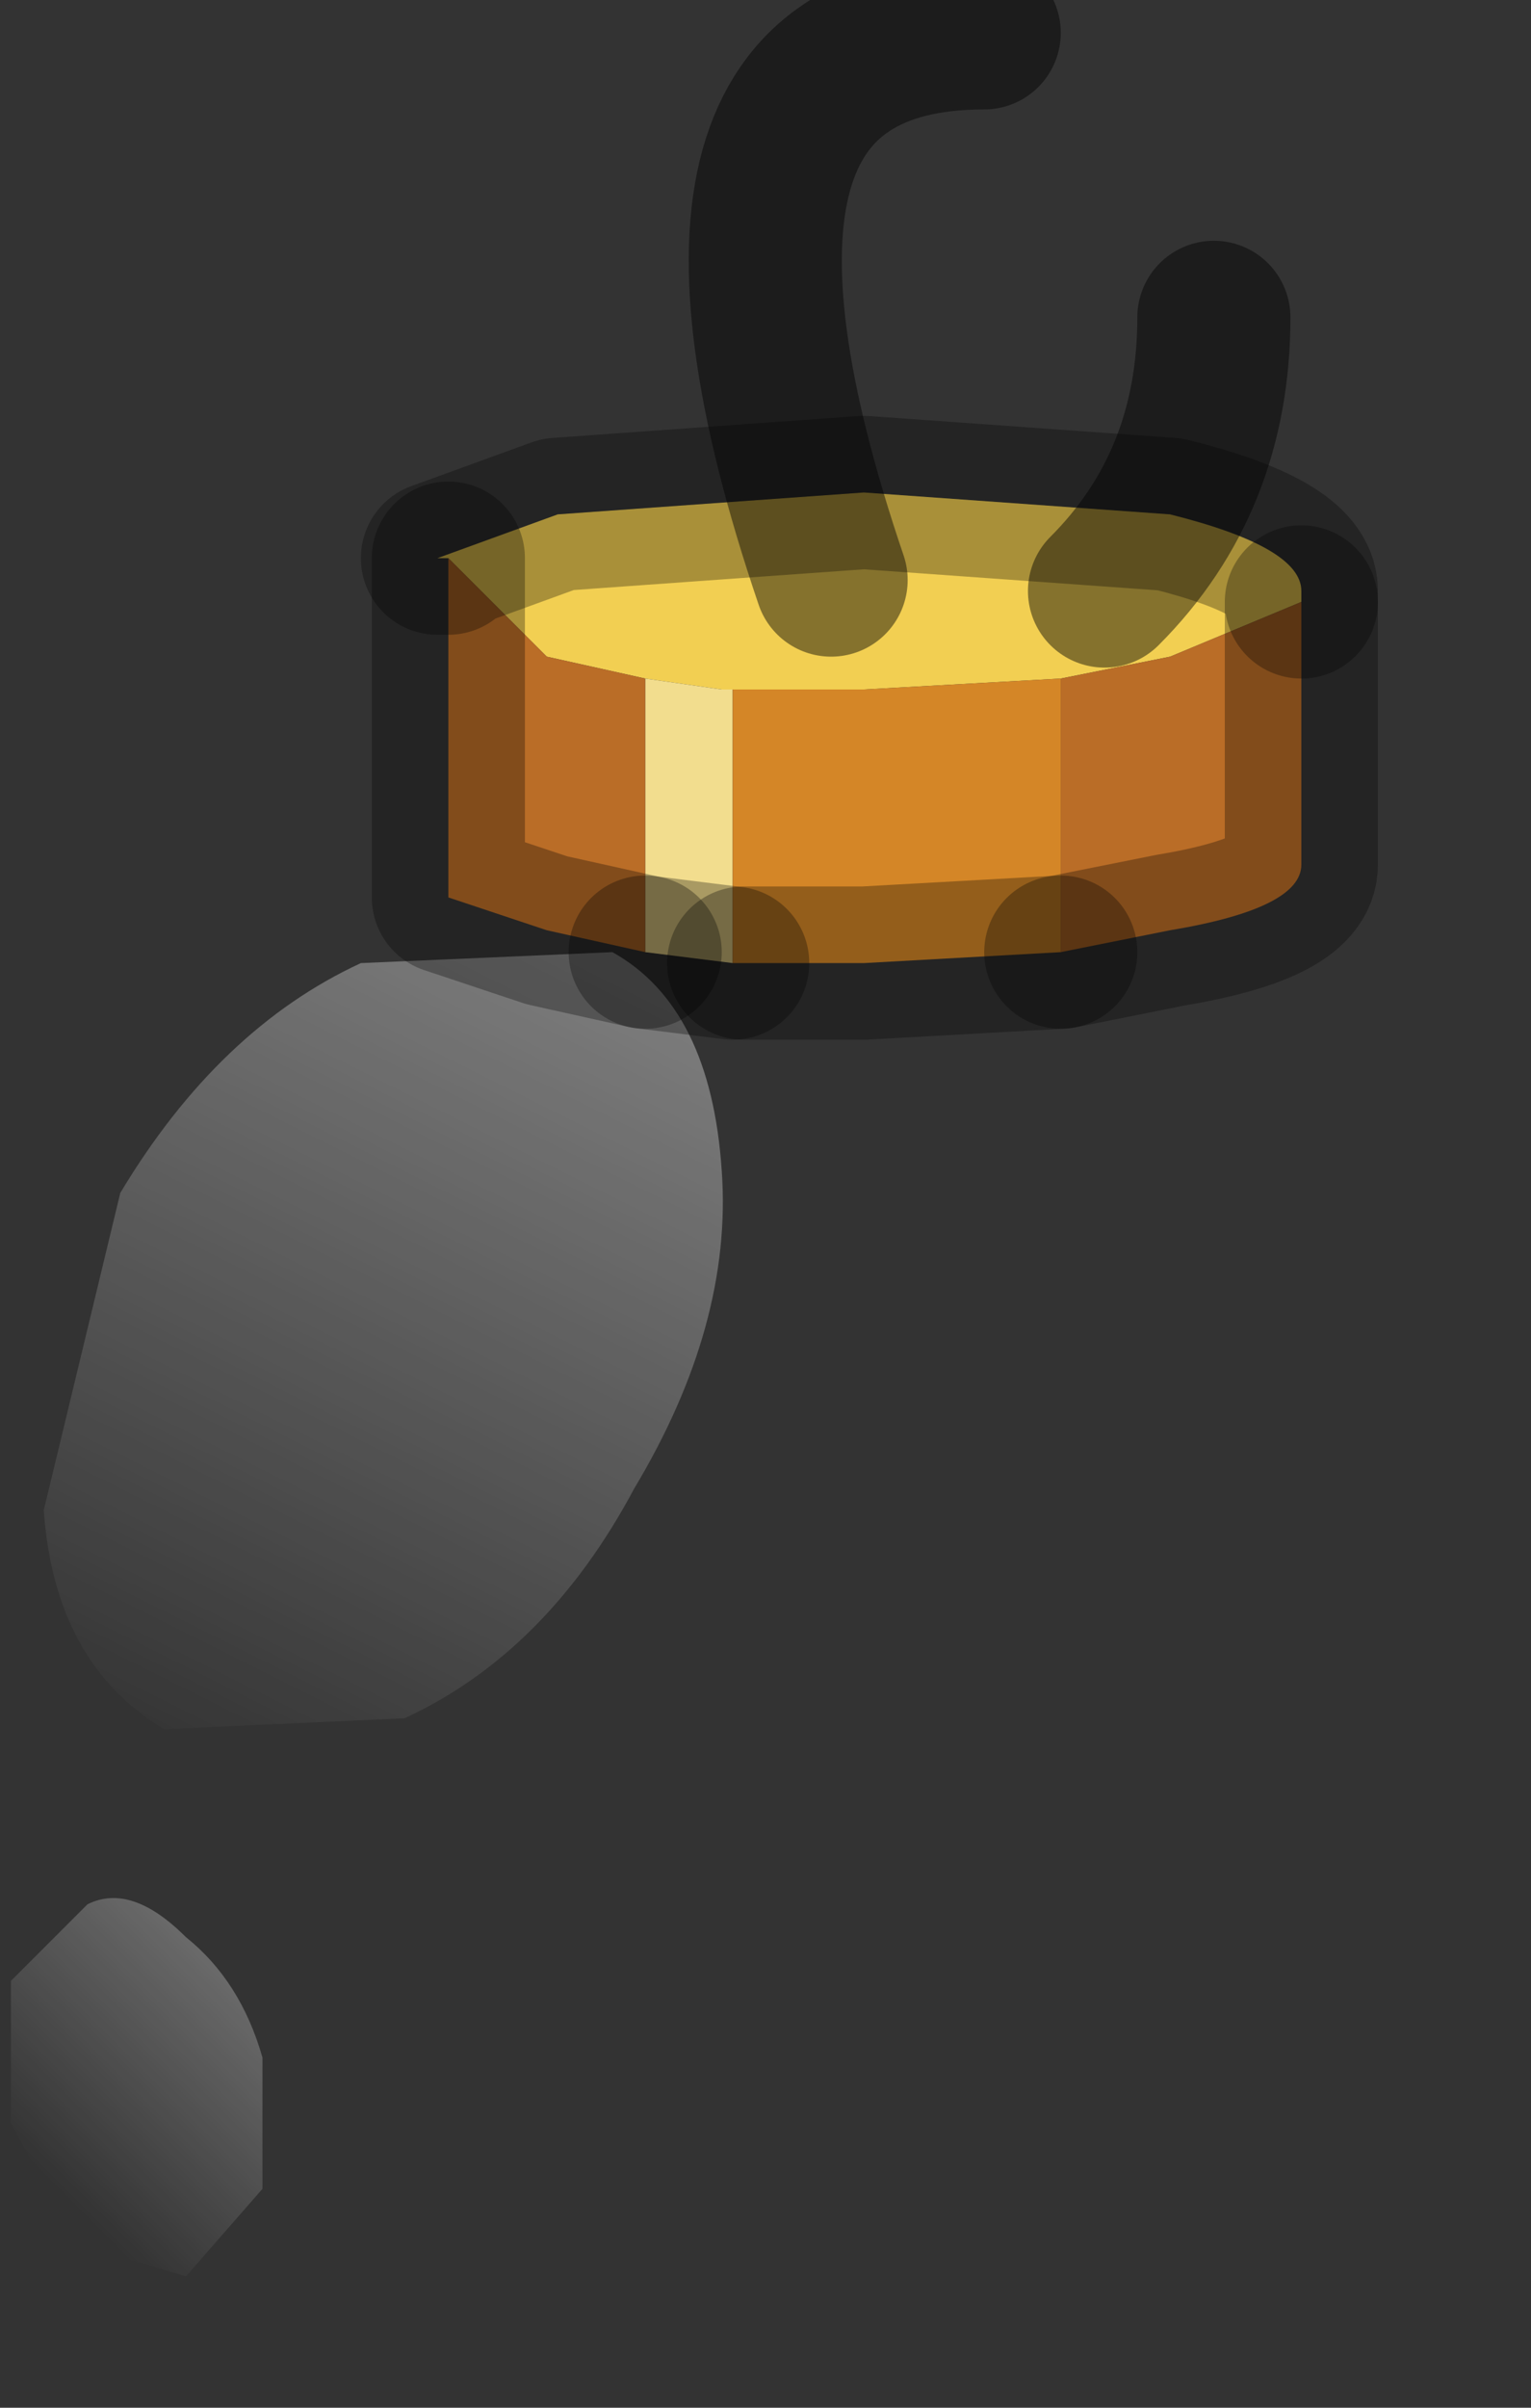 <?xml version="1.0" encoding="utf-8"?>
<svg version="1.1" id="Layer_1"
xmlns="http://www.w3.org/2000/svg"
xmlns:xlink="http://www.w3.org/1999/xlink"
width="7px" height="11px"
xml:space="preserve">
<rect width="100%" height="100%" fill="#333333" stroke="none"/>
<g id="PathID_502" transform="matrix(1, 0, 0, 1, 8.7, -4.95)">
<linearGradient
id="LinearGradID_167" gradientUnits="userSpaceOnUse" gradientTransform="matrix(-0.002, 0.003, -0.002, -0.001, -6.6, 10.45)" spreadMethod ="pad" x1="-819.2" y1="0" x2="819.2" y2="0" >
<stop  offset="0" style="stop-color:#FFFFFF;stop-opacity:0.502" />
<stop  offset="1" style="stop-color:#FFFFFF;stop-opacity:0" />
</linearGradient>
<path style="fill:url(#LinearGradID_167) " d="M-5.4 10.3Q-5.35 11 -5.8 11.75Q-6.2 12.5 -6.85 12.8L-7.95 12.85Q-8.45 12.55 -8.5 11.85L-8.15 10.4Q-7.7 9.65 -7.05 9.35L-5.9 9.3Q-5.45 9.55 -5.4 10.3" />
<linearGradient
id="LinearGradID_168" gradientUnits="userSpaceOnUse" gradientTransform="matrix(-0.001, 0.001, -0.001, -0.001, -7.7, 14.05)" spreadMethod ="pad" x1="-819.2" y1="0" x2="819.2" y2="0" >
<stop  offset="0" style="stop-color:#FFFFFF;stop-opacity:0.502" />
<stop  offset="1" style="stop-color:#FFFFFF;stop-opacity:0" />
</linearGradient>
<path style="fill:url(#LinearGradID_168) " d="M-7.5 14.95L-7.85 15.35L-8.35 15.2L-8.65 14.65L-8.65 14L-8.3 13.65Q-8.1 13.55 -7.85 13.8Q-7.6 14 -7.5 14.35L-7.5 14.95" />
</g>
<g id="PathID_503" transform="matrix(1, 0, 0, 1, 8.7, -4.95)">
<path style="fill:#F2CF52;fill-opacity:1" d="M-6.2 7.95L-6.65 7.5L-6.7 7.5L-6.15 7.3L-4.75 7.2L-3.35 7.3Q-2.75 7.45 -2.75 7.65L-2.75 7.7L-3.35 7.95L-3.85 8.05L-4.75 8.1L-5.35 8.1L-5.4 8.1L-5.75 8.05L-6.2 7.95" />
<path style="fill:#F2DD8E;fill-opacity:1" d="M-5.35 9.35L-5.75 9.3L-5.75 8.05L-5.4 8.1L-5.35 8.1L-5.35 9.35" />
<path style="fill:#BA6D27;fill-opacity:1" d="M-2.75 8.9Q-2.75 9.1 -3.35 9.2L-3.85 9.3L-3.85 8.05L-3.35 7.95L-2.75 7.7L-2.75 8.9M-6.2 9.2L-6.65 9.05L-6.65 7.5L-6.2 7.95L-5.75 8.05L-5.75 9.3L-6.2 9.2" />
<path style="fill:#D48627;fill-opacity:1" d="M-3.85 9.3L-4.75 9.35L-5.3 9.35L-5.35 9.35L-5.35 8.1L-4.75 8.1L-3.85 8.05L-3.85 9.3" />
<path style="fill:none;stroke-width:0.7;stroke-linecap:round;stroke-linejoin:round;stroke-miterlimit:3;stroke:#000000;stroke-opacity:0.302" d="M-2.75 7.7L-2.75 7.65Q-2.75 7.45 -3.35 7.3L-4.75 7.2L-6.15 7.3L-6.7 7.5L-6.65 7.5" />
<path style="fill:none;stroke-width:0.7;stroke-linecap:round;stroke-linejoin:round;stroke-miterlimit:3;stroke:#000000;stroke-opacity:0.302" d="M-5.75 9.3L-5.35 9.35" />
<path style="fill:none;stroke-width:0.7;stroke-linecap:round;stroke-linejoin:round;stroke-miterlimit:3;stroke:#000000;stroke-opacity:0.302" d="M-6.65 7.5L-6.65 9.05L-6.2 9.2L-5.75 9.3" />
<path style="fill:none;stroke-width:0.7;stroke-linecap:round;stroke-linejoin:round;stroke-miterlimit:3;stroke:#000000;stroke-opacity:0.302" d="M-5.3 9.35L-4.75 9.35L-3.85 9.3" />
<path style="fill:none;stroke-width:0.7;stroke-linecap:round;stroke-linejoin:round;stroke-miterlimit:3;stroke:#000000;stroke-opacity:0.302" d="M-3.85 9.3L-3.35 9.2Q-2.75 9.1 -2.75 8.9L-2.75 7.7" />
</g>
<g id="PathID_504" transform="matrix(1, 0, 0, 1, 8.7, -4.95)">
<path style="fill:none;stroke-width:0.7;stroke-linecap:round;stroke-linejoin:round;stroke-miterlimit:3;stroke:#000000;stroke-opacity:0.451" d="M-3.65 7.65Q-3.15 7.15 -3.15 6.4" />
<path style="fill:none;stroke-width:0.7;stroke-linecap:round;stroke-linejoin:round;stroke-miterlimit:3;stroke:#000000;stroke-opacity:0.451" d="M-4.9 7.6Q-5.75 5.1 -4.2 5.1" />
</g>
</svg>
